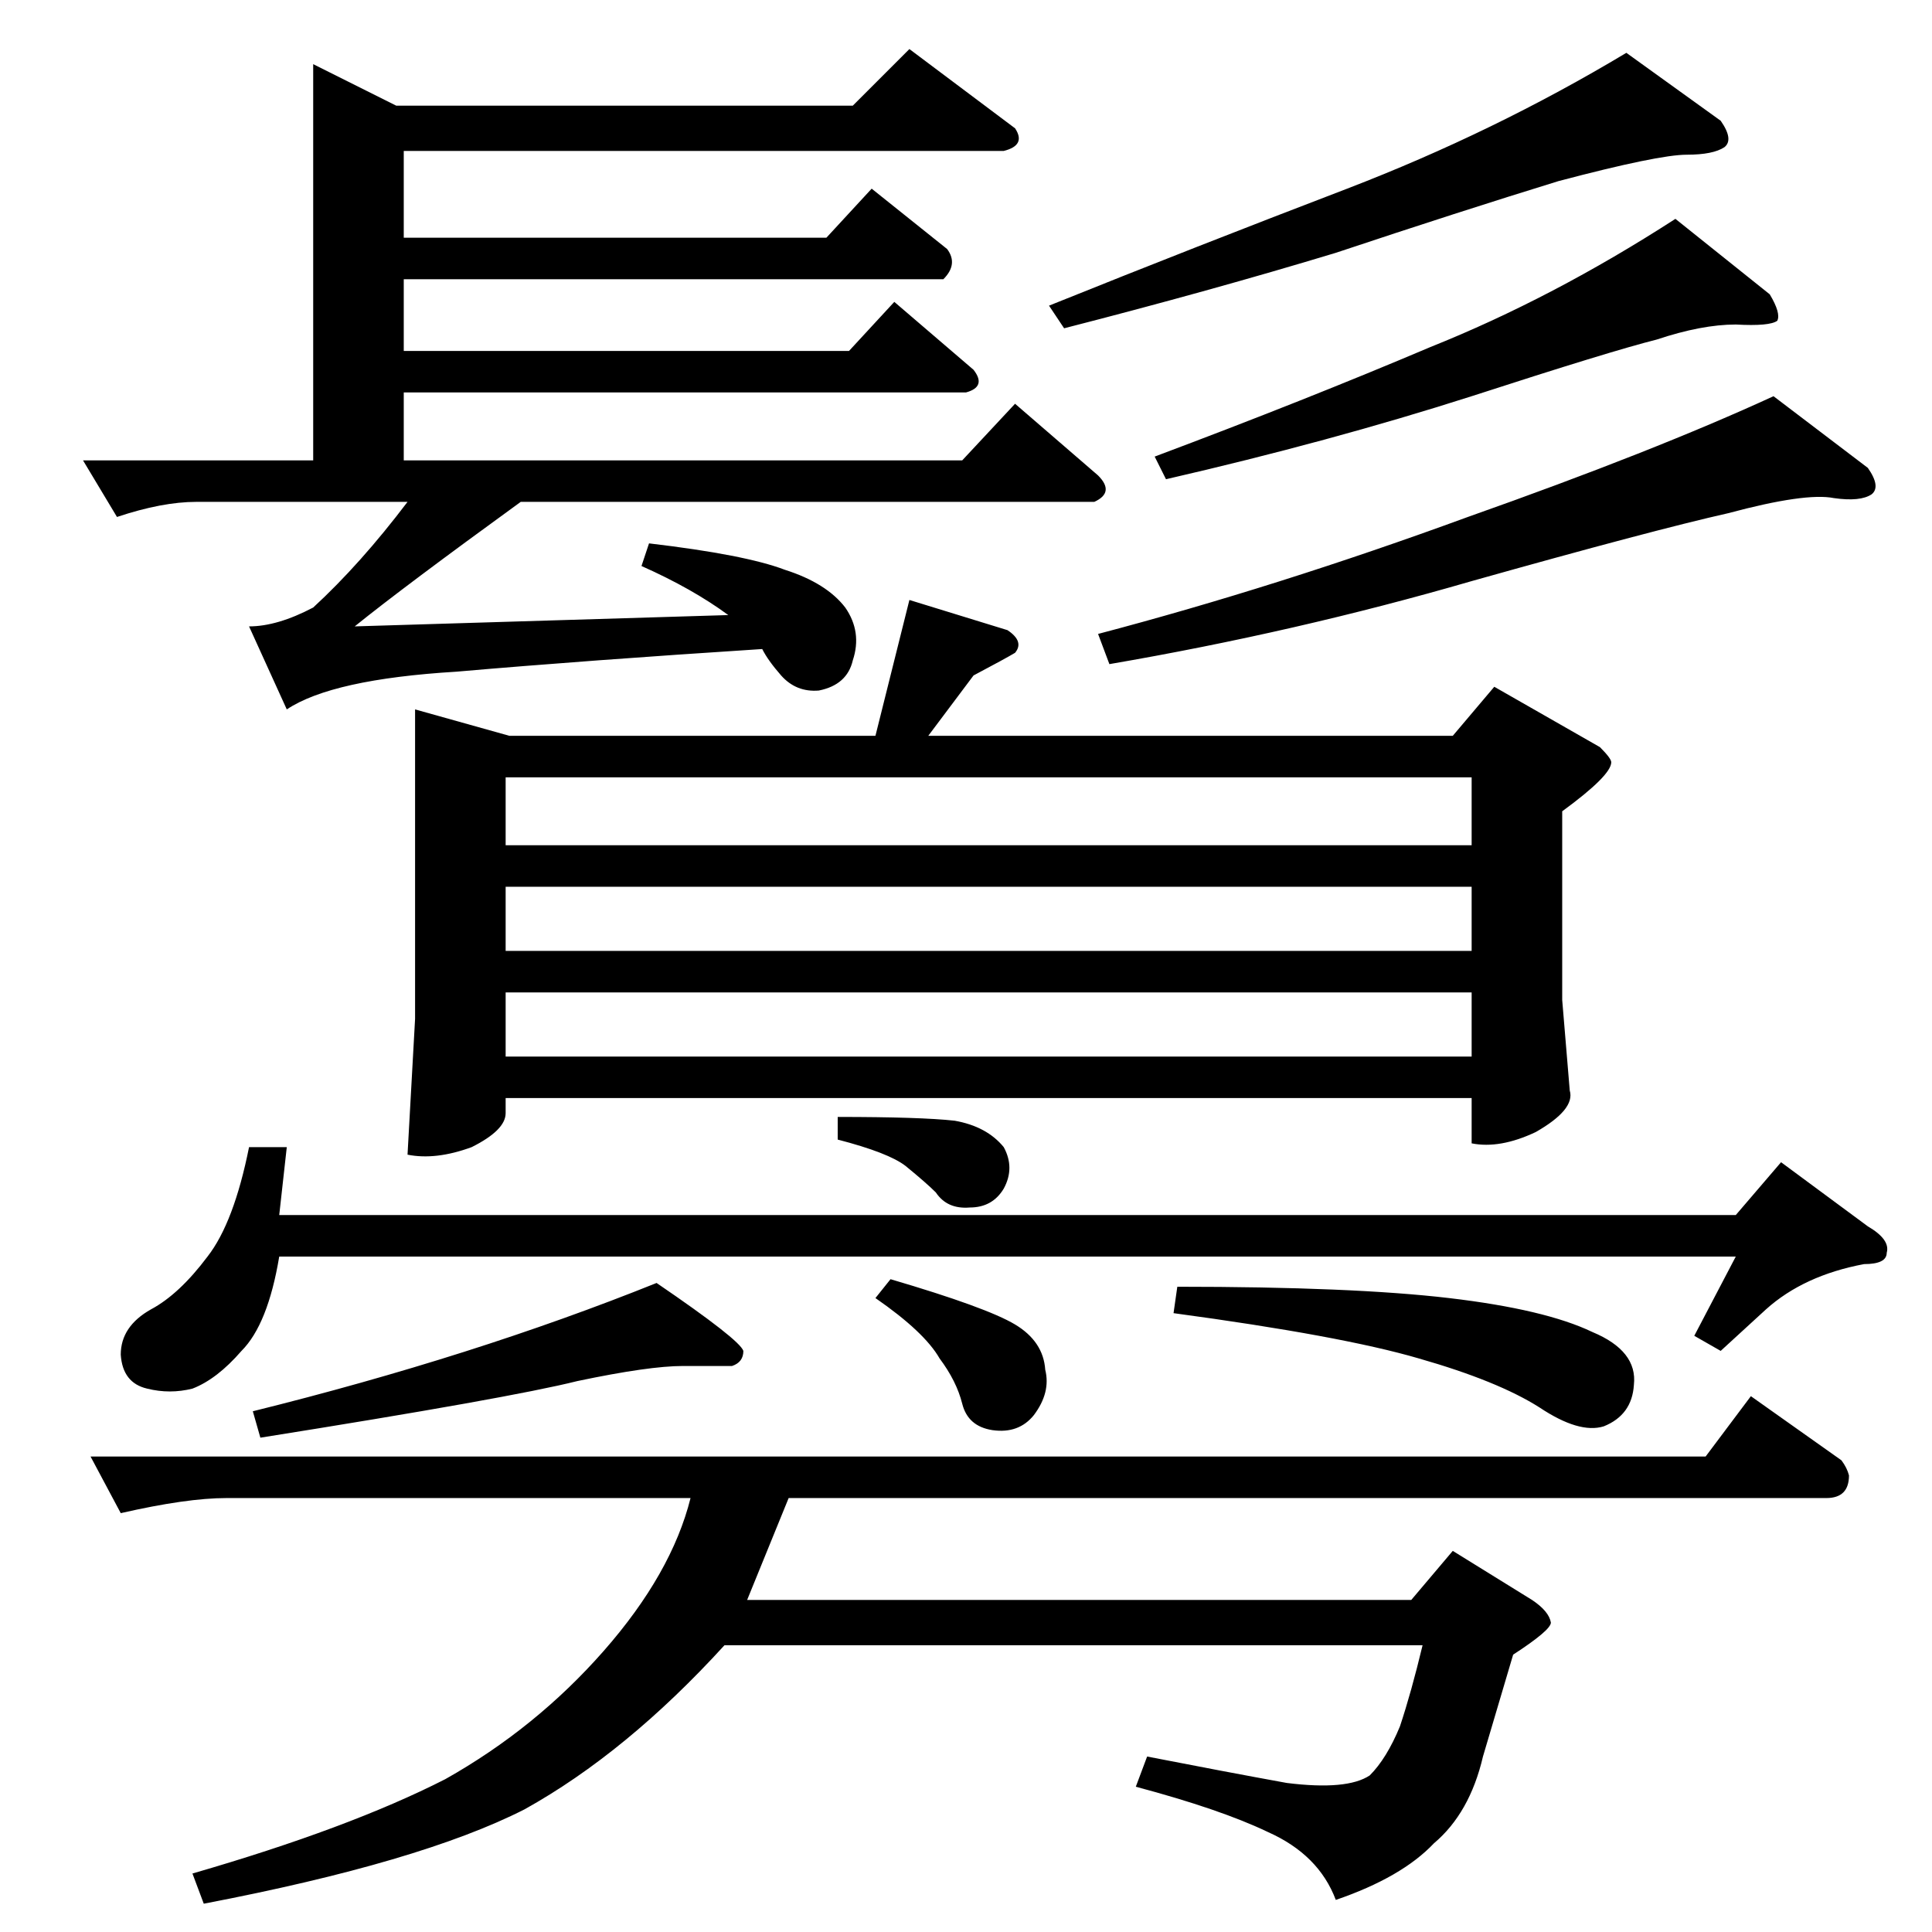<?xml version="1.0" standalone="no"?>
<!DOCTYPE svg PUBLIC "-//W3C//DTD SVG 1.1//EN" "http://www.w3.org/Graphics/SVG/1.1/DTD/svg11.dtd" >
<svg xmlns="http://www.w3.org/2000/svg" xmlns:xlink="http://www.w3.org/1999/xlink" version="1.1" viewBox="0 -205 1024 1024">
  <g transform="matrix(1 0 0 -1 0 819)">
   <path fill="currentColor"
d="M268 464h512v34h-512v-34v0v0zM268 520h512v34h-512v-34v0v0zM268 576h512v36h-512v-36v0v0zM904 252l24 32l48 -34q3 -4 4 -8q0 -12 -12 -12h-550l-22 -54h352l22 26l42 -26q9 -6 10 -12q0 -4 -20 -17l-16 -54q-7 -30 -26 -46q-17 -18 -52 -30q-9 24 -36 36
q-25 12 -70 24l6 16q41 -8 74 -14q32 -4 44 4q9 9 16 26q6 18 12 43h-370q-52 -57 -106 -87q-55 -28 -170 -50l-6 16q83 24 134 50q48 27 84 68t46 81h-246q-21 0 -56 -8l-16 30h856v0v0zM920 380l24 28l46 -34q12 -7 10 -14q0 -6 -12 -6q-32 -6 -52 -24l-24 -22l-14 8
l22 42h-772q-6 -36 -20 -50q-13 -15 -26 -20q-12 -3 -24 0q-13 3 -14 18q0 15 16 24q15 8 30 28q14 18 22 58h20l-4 -36h772v0v0zM348 344q44 -30 46 -36q0 -6 -6 -8h-26q-18 0 -56 -8q-36 -9 -168 -30l-4 14q117 29 214 68v0v0zM464 336l8 10q51 -15 66 -24t16 -24
q3 -12 -6 -24q-8 -10 -22 -8q-13 2 -16 14t-12 24q-8 14 -34 32v0v0zM622 328l2 14q93 0 144 -6t76 -18q24 -10 22 -28q-1 -16 -16 -22q-13 -4 -34 10q-22 14 -64 26q-41 12 -130 24v0v0zM444 420v12q44 0 62 -2q17 -3 26 -14q6 -11 0 -22q-6 -10 -18 -10q-12 -1 -18 8
q-5 5 -16 14q-9 7 -36 14v0v0zM534 690q9 -6 4 -12q-5 -3 -22 -12l-24 -32h278l22 26l56 -32q6 -6 6 -8q0 -7 -26 -26v-100l4 -48q3 -10 -18 -22q-19 -9 -34 -6v24h-512v-8q0 -9 -18 -18q-19 -7 -34 -4l4 72v164l50 -14h194l18 72l52 -16v0v0zM556 862q77 31 158 62
q78 30 148 72l50 -36q7 -10 2 -14q-6 -4 -20 -4q-15 0 -68 -14q-52 -16 -118 -38q-66 -20 -144 -40l-8 12v0v0zM482 998l56 -42q6 -9 -6 -12h-318v-46h224l24 26l40 -32q6 -8 -2 -16h-286v-38h236l24 26l42 -36q7 -9 -4 -12h-298v-36h296l28 30l44 -38q9 -9 -2 -14h-304
q-62 -45 -88 -66l198 6q-19 14 -46 26l4 12q51 -6 72 -14q22 -7 32 -20q9 -13 4 -28q-3 -13 -18 -16q-12 -1 -20 8q-7 8 -10 14q-93 -6 -162 -12q-66 -4 -90 -20l-20 44q15 0 34 10q25 23 50 56h-112q-18 0 -42 -8l-18 30h122v210l44 -22h242l30 30v0v0zM612 782
q80 30 146 58q65 26 130 68l50 -40q6 -10 4 -14q-4 -3 -22 -2q-18 0 -42 -8q-24 -6 -98 -30q-75 -24 -162 -44l-6 12v0v0zM582 688q95 25 196 62q99 35 162 64l50 -38q7 -10 2 -14q-6 -4 -20 -2q-15 3 -56 -8q-40 -9 -136 -36q-93 -27 -192 -44l-6 16v0v0z" />
  </g>

</svg>
